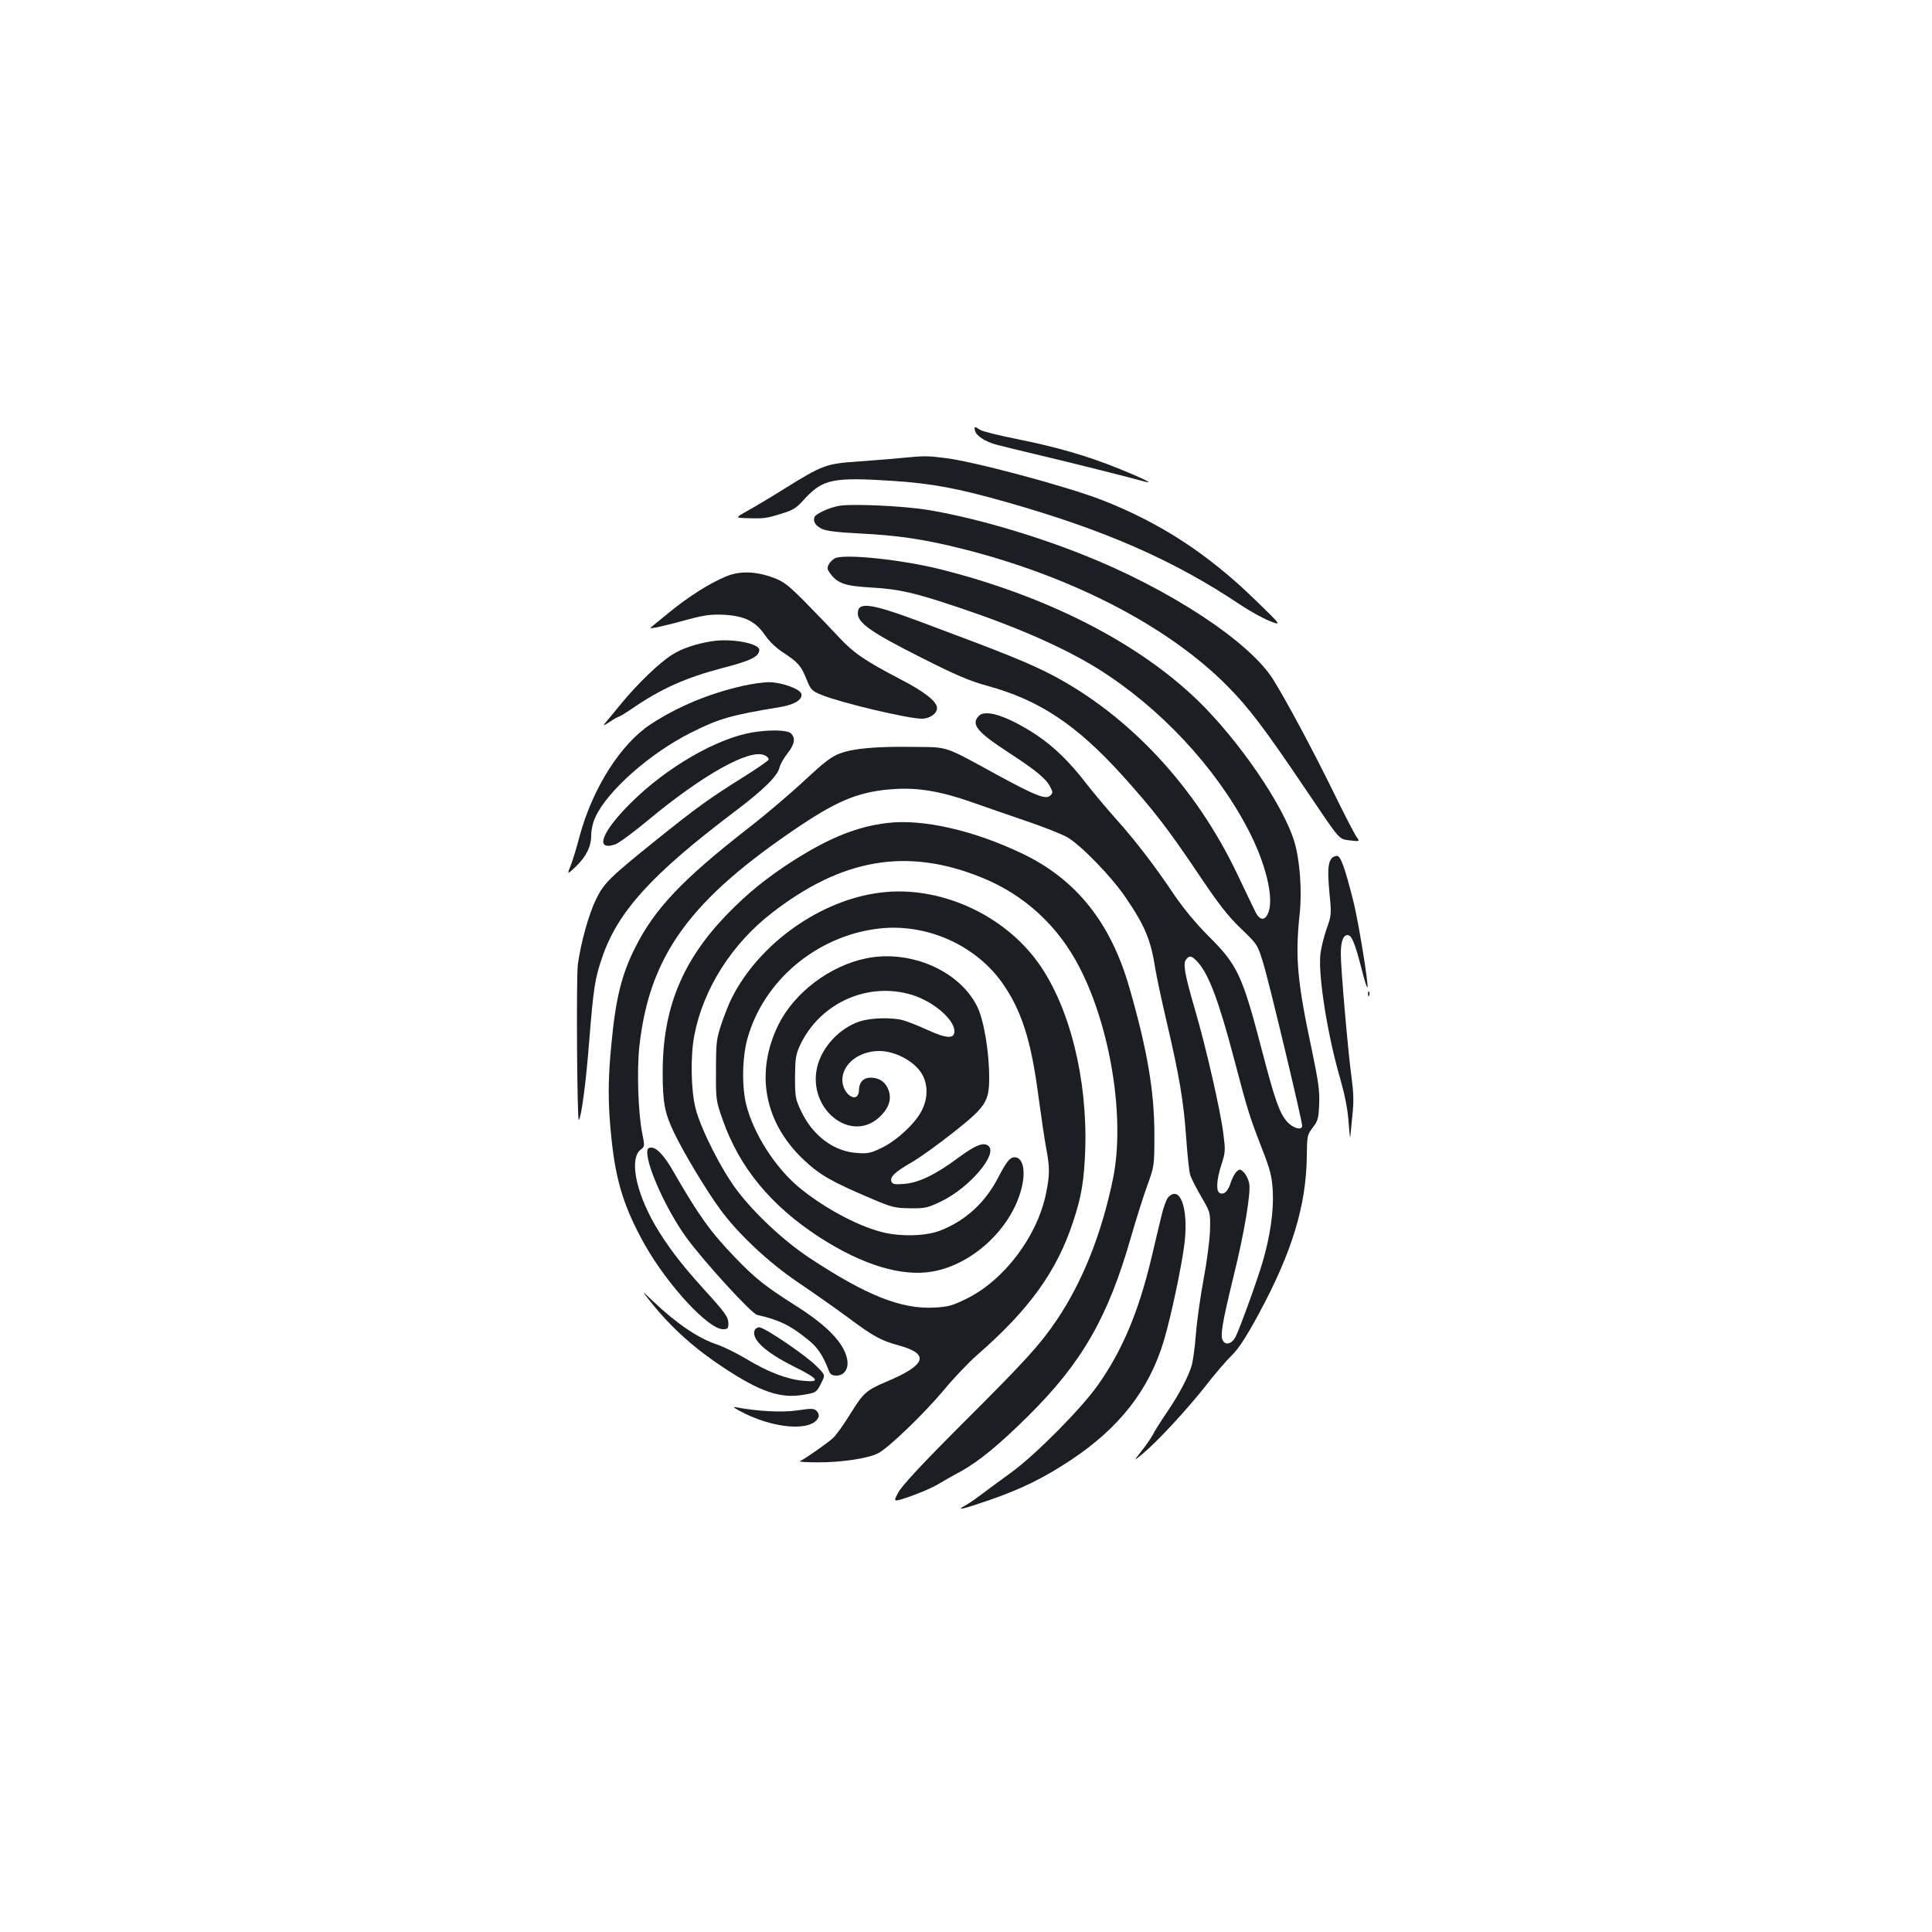 <?xml version="1.0" standalone="no"?>
<!DOCTYPE svg PUBLIC "-//W3C//DTD SVG 20010904//EN"
 "http://www.w3.org/TR/2001/REC-SVG-20010904/DTD/svg10.dtd">
<svg version="1.0" xmlns="http://www.w3.org/2000/svg"
 width="1000pt" height="1000pt" viewBox="0 0 1000 1000"
 preserveAspectRatio="xMidYMid meet">
<g transform="translate(0,1000) scale(0.1,-0.1)"
fill="#1b1f23" stroke="none">
<path d="M5047 7769 c7 -25 53 -55 108 -70 22 -6 123 -31 225 -55 161 -38 475
-117 550 -138 49 -13 -26 23 -143 70 -161 65 -318 110 -516 150 -96 19 -185
41 -198 49 -29 20 -32 19 -26 -6z"/>
<path d="M4660 7629 c-47 -5 -147 -12 -222 -18 -161 -11 -181 -18 -377 -140
-70 -44 -157 -96 -192 -115 -64 -36 -64 -36 -4 -38 88 -3 102 -1 179 23 60 18
77 28 120 76 95 103 147 114 456 94 201 -13 337 -38 590 -110 511 -145 868
-302 1211 -532 48 -32 115 -69 150 -83 64 -25 64 -25 -71 106 -247 241 -495
402 -794 519 -181 71 -674 203 -819 219 -91 11 -104 11 -227 -1z"/>
<path d="M4338 7381 c-52 -11 -116 -41 -122 -57 -9 -23 4 -44 37 -61 23 -11
77 -18 192 -24 204 -10 338 -30 537 -80 564 -142 1062 -399 1369 -708 112
-113 190 -215 410 -541 181 -268 167 -252 227 -260 51 -6 51 -6 33 19 -10 14
-64 118 -119 231 -100 204 -235 458 -309 578 -120 198 -542 476 -998 655 -263
104 -565 190 -789 227 -130 22 -408 34 -468 21z"/>
<path d="M4323 7111 c-12 -6 -27 -20 -33 -32 -10 -18 -9 -26 8 -48 38 -51 75
-64 211 -72 144 -8 224 -26 461 -106 298 -100 538 -206 714 -315 319 -200 606
-506 775 -829 89 -169 134 -347 108 -426 -16 -50 -45 -51 -69 -3 -9 19 -53
109 -96 200 -214 448 -556 815 -954 1025 -123 64 -247 114 -693 280 -254 94
-315 101 -315 40 0 -49 69 -98 319 -224 191 -97 261 -126 352 -151 268 -73
460 -201 696 -461 163 -181 236 -275 392 -507 110 -164 157 -224 225 -289 85
-82 85 -82 115 -180 29 -93 201 -813 201 -840 0 -26 -48 -13 -78 21 -40 46
-63 111 -132 376 -100 383 -125 436 -275 585 -64 64 -127 140 -175 210 -106
158 -204 285 -307 400 -49 55 -115 134 -147 175 -87 114 -172 197 -263 257
-145 95 -261 134 -296 98 -43 -43 -11 -83 152 -189 144 -94 195 -136 217 -179
14 -26 14 -31 1 -44 -23 -23 -73 -4 -277 107 -278 152 -248 142 -429 144 -193
3 -312 -7 -384 -34 -44 -16 -82 -46 -179 -136 -68 -64 -199 -176 -293 -249
-343 -267 -487 -419 -588 -621 -69 -137 -100 -261 -122 -494 -19 -187 -19
-317 0 -494 23 -223 67 -360 172 -548 118 -209 329 -438 405 -438 24 0 28 4
28 28 0 35 -13 54 -134 187 -114 126 -184 219 -245 323 -103 178 -135 350 -72
394 18 13 18 18 5 83 -21 104 -28 323 -15 446 52 475 262 763 834 1146 202
135 313 178 487 189 122 8 240 -12 397 -67 65 -23 192 -67 283 -98 91 -31 188
-69 215 -85 70 -41 229 -204 301 -311 101 -148 131 -221 154 -370 6 -38 33
-165 60 -280 64 -274 87 -408 100 -599 6 -85 15 -169 20 -186 5 -18 31 -68 57
-113 48 -82 48 -82 46 -172 -1 -50 -16 -164 -33 -255 -17 -91 -35 -219 -40
-285 -5 -66 -15 -138 -21 -160 -17 -59 -64 -149 -129 -245 -32 -47 -65 -99
-73 -116 -9 -17 -35 -55 -59 -85 -42 -54 -42 -54 6 -14 73 60 228 227 325 350
47 61 109 133 137 160 36 36 74 94 138 212 173 320 247 562 250 818 1 106 2
111 31 149 27 35 30 48 33 121 3 67 -4 117 -36 271 -78 365 -89 488 -65 714
13 118 1 281 -28 375 -57 188 -288 525 -501 731 -311 300 -782 540 -1333 678
-196 49 -489 80 -542 57z m1874 -2088 c60 -65 111 -202 193 -513 66 -251 77
-288 140 -450 46 -118 53 -147 58 -226 5 -102 -13 -231 -53 -367 -27 -93 -118
-344 -140 -387 -19 -36 -52 -45 -66 -18 -14 25 -2 94 55 328 56 226 91 435 82
484 -4 20 -16 46 -27 57 -19 19 -22 19 -38 5 -10 -9 -23 -34 -30 -55 -13 -44
-34 -66 -56 -57 -22 8 -19 67 7 148 21 64 21 74 10 161 -16 124 -90 448 -147
642 -54 185 -63 238 -45 260 18 21 27 19 57 -12z"/>
<path d="M3757 7016 c-86 -36 -190 -102 -291 -184 -50 -41 -95 -77 -99 -81 -9
-9 69 8 203 45 76 20 112 25 177 22 107 -6 164 -34 213 -106 22 -32 58 -67 96
-91 77 -51 90 -67 119 -138 22 -54 27 -59 78 -80 97 -40 447 -123 518 -123 41
0 79 26 79 55 0 34 -65 85 -191 150 -180 94 -240 134 -317 217 -37 40 -114
120 -172 179 -89 90 -114 109 -165 128 -93 35 -177 37 -248 7z"/>
<path d="M3685 6681 c-83 -13 -157 -38 -206 -70 -65 -40 -179 -150 -262 -251
-39 -47 -77 -94 -86 -104 -12 -14 -5 -12 24 7 22 15 43 27 47 27 4 0 37 20 72
44 149 102 275 158 464 208 148 38 191 59 192 94 0 34 -144 61 -245 45z"/>
<path d="M3845 6450 c-173 -39 -337 -107 -476 -198 -156 -102 -301 -330 -369
-580 -16 -62 -37 -129 -45 -149 -21 -51 -20 -51 26 -8 54 53 79 103 79 162 0
26 9 68 21 92 61 136 283 332 494 438 147 74 207 91 461 133 75 12 118 38 112
68 -5 26 -104 61 -168 61 -30 0 -91 -9 -135 -19z"/>
<path d="M3894 6209 c-184 -31 -443 -180 -627 -363 -152 -150 -191 -252 -84
-217 19 6 96 63 173 127 283 235 525 370 601 335 14 -6 23 -16 21 -23 -2 -6
-64 -49 -138 -95 -169 -106 -236 -154 -446 -323 -240 -193 -269 -222 -309
-305 -38 -78 -78 -222 -94 -336 -9 -67 -4 -816 5 -806 13 13 38 201 54 412 22
270 29 319 66 427 81 240 258 434 693 762 145 110 216 180 226 224 3 15 21 47
40 71 38 48 44 81 19 105 -17 18 -111 20 -200 5z"/>
<path d="M4590 5740 c-153 -19 -292 -74 -475 -189 -143 -91 -246 -174 -356
-288 -230 -240 -329 -485 -329 -814 0 -156 10 -210 60 -314 50 -104 168 -300
238 -395 92 -126 251 -275 402 -377 74 -50 191 -132 260 -183 133 -99 170
-119 266 -145 158 -44 137 -101 -69 -187 -103 -44 -118 -57 -185 -165 -33 -54
-73 -110 -89 -125 -30 -28 -149 -111 -173 -121 -8 -3 33 -6 91 -6 119 -1 263
20 314 47 54 27 240 207 341 328 51 62 128 142 171 180 271 236 413 434 497
689 44 133 57 213 63 370 13 367 -80 743 -242 970 -181 254 -515 403 -817 365
-311 -38 -628 -263 -770 -545 -14 -27 -38 -88 -54 -135 -26 -78 -28 -97 -28
-240 -1 -153 0 -157 35 -257 87 -247 249 -443 499 -606 225 -145 428 -207 589
-178 205 37 403 220 457 425 25 94 10 166 -35 166 -24 0 -41 -22 -85 -106 -67
-130 -171 -224 -301 -274 -76 -29 -208 -32 -305 -6 -132 35 -306 131 -429 234
-121 103 -230 274 -268 422 -24 96 -22 245 6 345 83 298 355 528 673 568 246
31 502 -80 644 -278 101 -143 151 -298 189 -590 14 -104 32 -225 40 -268 19
-99 19 -139 -1 -235 -45 -221 -216 -448 -411 -544 -73 -36 -94 -42 -167 -46
-172 -9 -352 63 -646 257 -134 89 -284 229 -376 351 -81 107 -188 319 -214
424 -24 96 -27 269 -6 378 46 239 193 471 399 631 364 283 699 341 1083 187
224 -89 402 -252 513 -470 161 -314 235 -782 172 -1090 -59 -287 -158 -535
-293 -735 -84 -124 -161 -209 -473 -520 -226 -226 -328 -336 -346 -371 -27
-50 -27 -50 66 -18 50 18 114 45 141 62 27 16 79 46 117 66 94 52 200 139 353
291 275 273 410 509 528 922 25 87 62 205 83 263 38 105 38 105 38 270 0 222
-37 438 -130 760 -96 334 -274 557 -550 690 -254 122 -519 183 -705 160z"/>
<path d="M6893 5558 c-20 -25 -22 -65 -12 -178 11 -112 11 -117 -15 -189 -14
-40 -29 -101 -32 -135 -11 -110 38 -417 102 -636 24 -84 39 -157 44 -225 4
-55 8 -91 9 -80 1 11 6 62 11 113 8 71 6 117 -5 200 -18 132 -55 556 -55 635
0 63 12 97 35 97 21 0 38 -41 71 -169 15 -62 30 -108 32 -102 6 18 -48 348
-73 446 -45 178 -66 235 -85 235 -10 0 -22 -6 -27 -12z"/>
<path d="M4485 5040 c-189 -38 -373 -177 -456 -344 -122 -249 -74 -507 133
-701 82 -77 143 -112 353 -201 101 -43 117 -47 195 -48 78 -1 91 2 160 35 147
70 297 246 246 288 -25 21 -68 4 -162 -66 -114 -84 -201 -126 -276 -131 -47
-4 -59 -1 -64 12 -9 24 18 50 105 100 42 24 139 94 216 155 167 132 185 159
185 283 0 134 -27 295 -61 366 -90 186 -345 298 -574 252z m237 -190 c110 -34
218 -127 218 -188 0 -40 -41 -38 -137 6 -48 22 -106 45 -128 51 -59 16 -165
13 -223 -5 -107 -35 -199 -134 -223 -240 -48 -214 173 -392 321 -258 49 45 66
91 50 139 -14 42 -46 66 -90 67 -40 1 -63 -22 -64 -64 -2 -76 -86 -25 -86 52
0 83 86 150 191 150 78 0 171 -47 214 -108 39 -56 41 -133 5 -202 -33 -65
-128 -153 -204 -190 -57 -28 -73 -32 -128 -28 -121 7 -231 89 -291 216 -30 63
-32 74 -32 177 1 97 4 117 26 165 103 219 352 331 581 260z"/>
<path d="M7081 4854 c0 -11 3 -14 6 -6 3 7 2 16 -1 19 -3 4 -6 -2 -5 -13z"/>
<path d="M3350 4036 c0 -79 100 -298 200 -438 88 -122 339 -397 369 -404 115
-26 172 -54 264 -129 49 -39 76 -80 106 -157 8 -22 17 -28 41 -28 40 0 64 36
55 84 -16 85 -104 176 -273 282 -151 96 -204 138 -307 245 -128 133 -188 217
-316 439 -49 87 -89 130 -118 130 -15 0 -21 -6 -21 -24z"/>
<path d="M6046 3802 c-9 -10 -25 -54 -35 -98 -11 -43 -33 -140 -51 -214 -66
-278 -151 -481 -278 -660 -87 -123 -319 -357 -447 -451 -55 -40 -125 -91 -155
-114 -30 -23 -68 -49 -85 -58 -52 -28 -11 -19 127 29 165 57 281 114 424 209
249 166 402 362 478 615 38 128 95 398 108 513 19 177 -25 295 -86 229z"/>
<path d="M3377 3250 c100 -124 223 -234 370 -330 188 -124 291 -159 408 -140
69 11 71 12 96 62 21 41 21 41 -23 85 -50 53 -271 203 -298 203 -10 0 -20 -7
-24 -15 -18 -47 55 -114 203 -188 129 -64 141 -83 49 -74 -85 8 -182 45 -293
112 -50 30 -119 64 -154 76 -95 31 -209 108 -330 223 -64 61 -64 61 -4 -14z"/>
<path d="M3825 2699 c173 -95 381 -112 412 -33 3 9 -1 22 -10 31 -13 13 -26
14 -99 3 -78 -12 -207 -5 -318 16 -18 4 -14 -1 15 -17z"/>
</g>
</svg>

